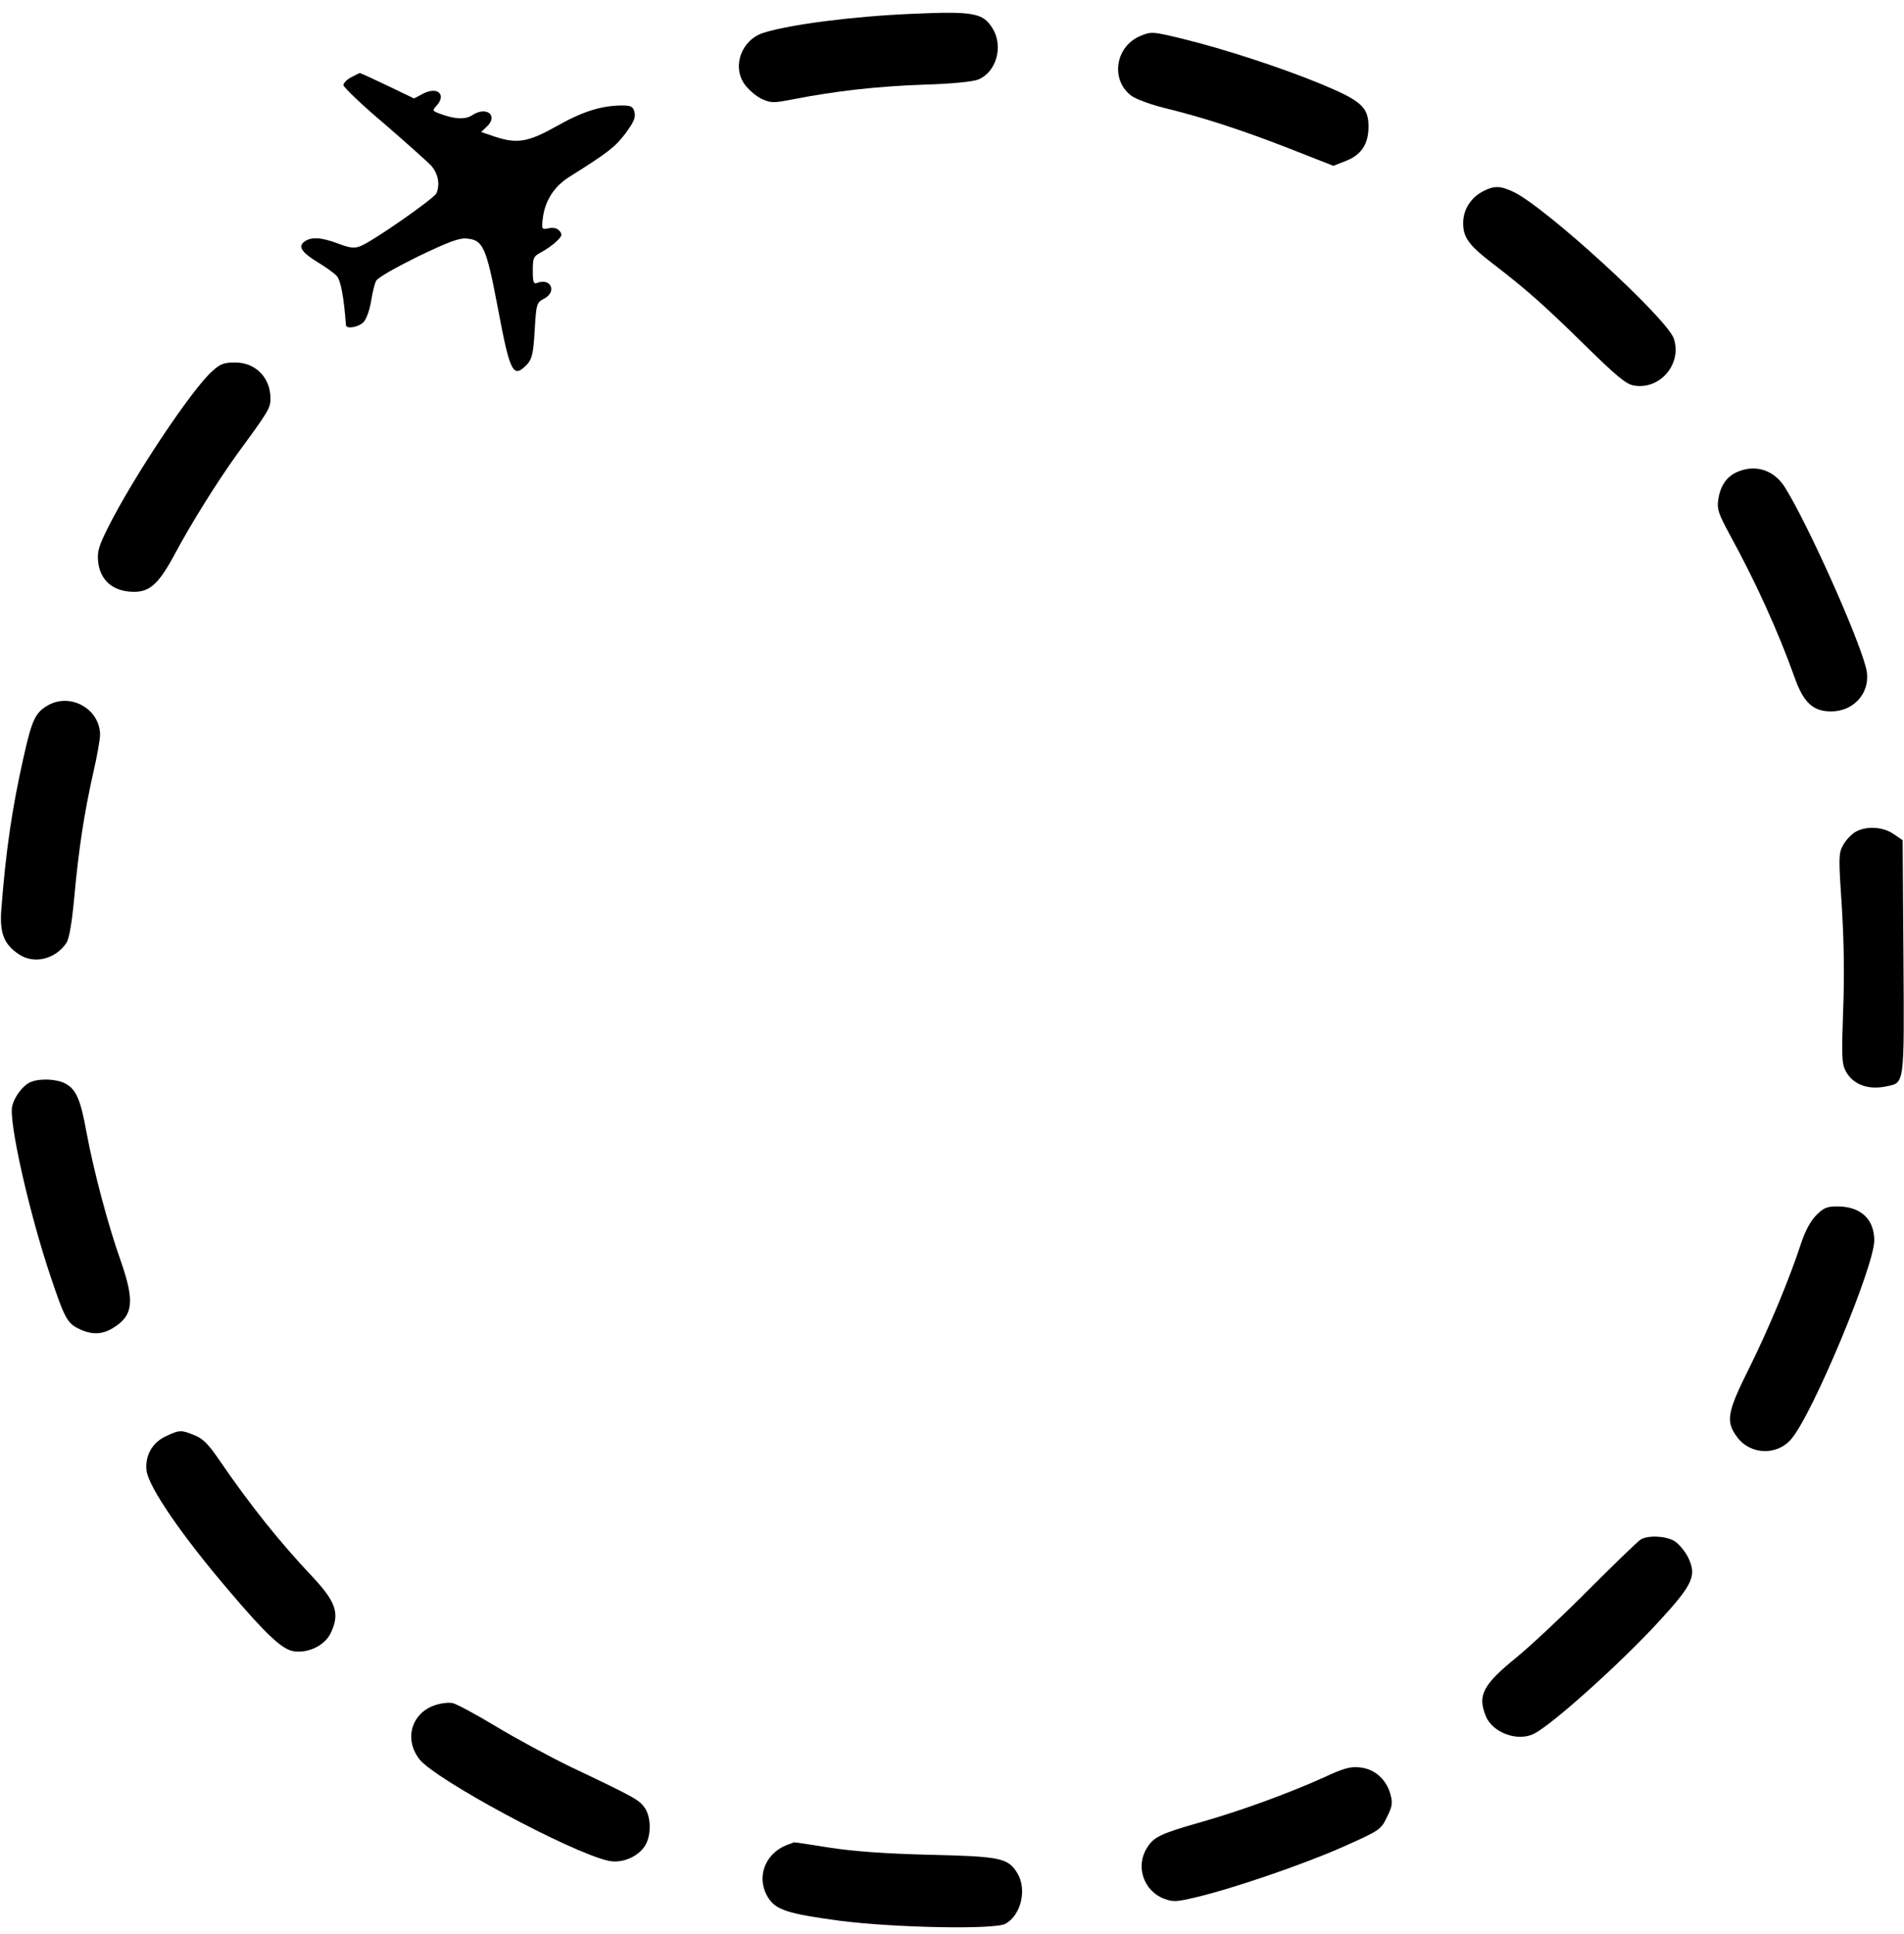 <?xml version="1.0" standalone="no"?>
<!DOCTYPE svg PUBLIC "-//W3C//DTD SVG 20010904//EN"
 "http://www.w3.org/TR/2001/REC-SVG-20010904/DTD/svg10.dtd">
<svg version="1.0" xmlns="http://www.w3.org/2000/svg"
 width="704pt" height="715pt" viewBox="0 0 704 715"
 preserveAspectRatio="xMidYMid meet">

<g transform="translate(0,715) scale(0.1,-0.1)"
fill="#000000" stroke="none">
<path d="M3375 7099 c-217 -9 -452 -39 -551 -70 -81 -25 -118 -122 -72 -189
13 -19 40 -43 61 -54 37 -17 43 -18 120 -3 158 31 313 48 482 54 104 3 183 11
202 19 67 27 94 123 53 189 -35 57 -69 64 -295 54z"/>
<path d="M4214 7016 c-91 -40 -108 -162 -31 -220 18 -13 73 -33 122 -45 146
-36 279 -79 457 -148 l168 -66 46 18 c57 22 84 62 84 127 0 72 -27 96 -177
158 -143 59 -356 129 -508 166 -115 28 -119 28 -161 10z"/>
<path d="M1298 6864 c-16 -8 -28 -21 -28 -29 0 -7 66 -71 148 -140 81 -70 159
-140 175 -156 26 -29 35 -68 21 -103 -7 -19 -244 -184 -284 -197 -21 -8 -40
-5 -81 11 -62 23 -98 25 -123 7 -25 -18 -12 -39 48 -76 30 -18 62 -41 71 -51
15 -16 27 -83 34 -182 2 -16 49 -7 66 12 10 11 22 45 27 76 5 31 13 66 19 76
6 12 74 50 155 90 113 54 152 69 180 66 60 -5 72 -31 115 -258 45 -239 56
-261 108 -207 18 20 23 40 28 126 6 99 7 102 35 117 48 25 25 78 -26 58 -13
-5 -16 2 -16 45 0 48 2 53 32 69 17 9 43 27 56 40 20 19 22 25 11 38 -8 10
-22 14 -40 10 -26 -5 -27 -4 -22 37 8 65 42 118 98 153 143 90 169 110 207
160 31 42 39 59 34 79 -5 21 -12 25 -46 25 -75 0 -146 -22 -241 -76 -107 -60
-147 -67 -233 -38 l-47 16 21 20 c44 41 -2 77 -54 42 -26 -17 -67 -15 -123 7
-24 9 -25 11 -9 28 38 42 3 73 -51 44 l-32 -17 -98 47 c-54 26 -100 47 -103
47 -3 -1 -17 -8 -32 -16z"/>
<path d="M5482 6442 c-45 -24 -72 -68 -72 -117 0 -53 21 -82 110 -150 126 -97
189 -153 340 -301 115 -113 152 -144 180 -149 97 -18 180 79 149 173 -25 75
-477 489 -594 543 -49 23 -71 23 -113 1z"/>
<path d="M785 5778 c-74 -65 -290 -388 -385 -577 -36 -72 -41 -91 -37 -129 7
-63 49 -103 114 -109 72 -7 106 21 169 138 63 118 158 269 232 372 116 158
122 168 122 204 0 77 -55 133 -131 133 -40 0 -55 -5 -84 -32z"/>
<path d="M6423 5405 c-39 -17 -63 -52 -70 -104 -5 -34 2 -52 43 -128 94 -171
179 -358 239 -526 33 -94 68 -127 135 -127 91 0 152 78 129 163 -33 125 -215
530 -299 665 -40 64 -109 87 -177 57z"/>
<path d="M173 4540 c-43 -26 -56 -55 -86 -190 -43 -191 -65 -343 -82 -560 -7
-89 9 -131 65 -168 56 -38 136 -18 176 43 10 16 20 73 29 172 16 173 36 306
70 457 14 60 25 123 25 140 -1 97 -113 158 -197 106z"/>
<path d="M6858 4073 c-15 -10 -35 -31 -44 -49 -16 -29 -16 -47 -4 -225 8 -127
10 -259 5 -385 -6 -166 -5 -196 9 -223 26 -49 80 -71 147 -58 72 15 70 -6 67
478 l-3 433 -34 23 c-41 28 -104 30 -143 6z"/>
<path d="M114 3150 c-28 -11 -61 -54 -69 -90 -13 -58 64 -398 142 -629 52
-155 62 -174 108 -195 44 -21 83 -20 122 4 76 46 82 98 29 250 -47 132 -100
333 -126 473 -22 123 -39 161 -80 182 -31 16 -92 19 -126 5z"/>
<path d="M6716 2658 c-21 -21 -41 -58 -56 -103 -44 -135 -122 -321 -193 -464
-82 -164 -87 -197 -43 -255 49 -65 148 -68 200 -5 79 93 306 638 306 733 0 79
-50 126 -136 126 -39 0 -51 -5 -78 -32z"/>
<path d="M615 1841 c-52 -23 -80 -73 -73 -129 9 -61 128 -236 304 -442 134
-158 195 -216 237 -224 54 -10 118 20 140 67 34 71 20 114 -66 206 -122 129
-231 265 -346 433 -40 59 -61 80 -92 92 -49 20 -55 20 -104 -3z"/>
<path d="M6067 1459 c-9 -5 -95 -88 -190 -183 -94 -95 -215 -208 -267 -251
-127 -103 -148 -142 -116 -220 26 -62 119 -95 179 -64 71 37 326 267 463 417
124 135 138 167 106 234 -12 24 -35 51 -51 61 -32 19 -96 22 -124 6z"/>
<path d="M1605 845 c-85 -31 -111 -126 -54 -199 59 -75 559 -344 698 -375 49
-11 108 13 135 54 25 38 24 109 -1 143 -20 28 -37 38 -273 150 -80 39 -204
106 -277 150 -73 44 -145 83 -160 86 -15 3 -46 -1 -68 -9z"/>
<path d="M4895 579 c-129 -58 -300 -121 -450 -164 -155 -44 -180 -56 -205 -98
-42 -68 -11 -157 63 -186 34 -13 47 -12 115 4 135 31 403 123 547 187 137 61
141 64 163 110 20 40 22 52 13 85 -15 55 -59 94 -113 99 -35 4 -60 -3 -133
-37z"/>
<path d="M2920 333 c-90 -29 -127 -122 -80 -198 29 -46 72 -60 266 -86 204
-26 573 -33 612 -11 58 33 80 128 43 188 -34 55 -62 61 -321 67 -163 4 -277
12 -370 26 -74 12 -135 21 -135 20 0 0 -7 -3 -15 -6z"/>
</g>
</svg>

